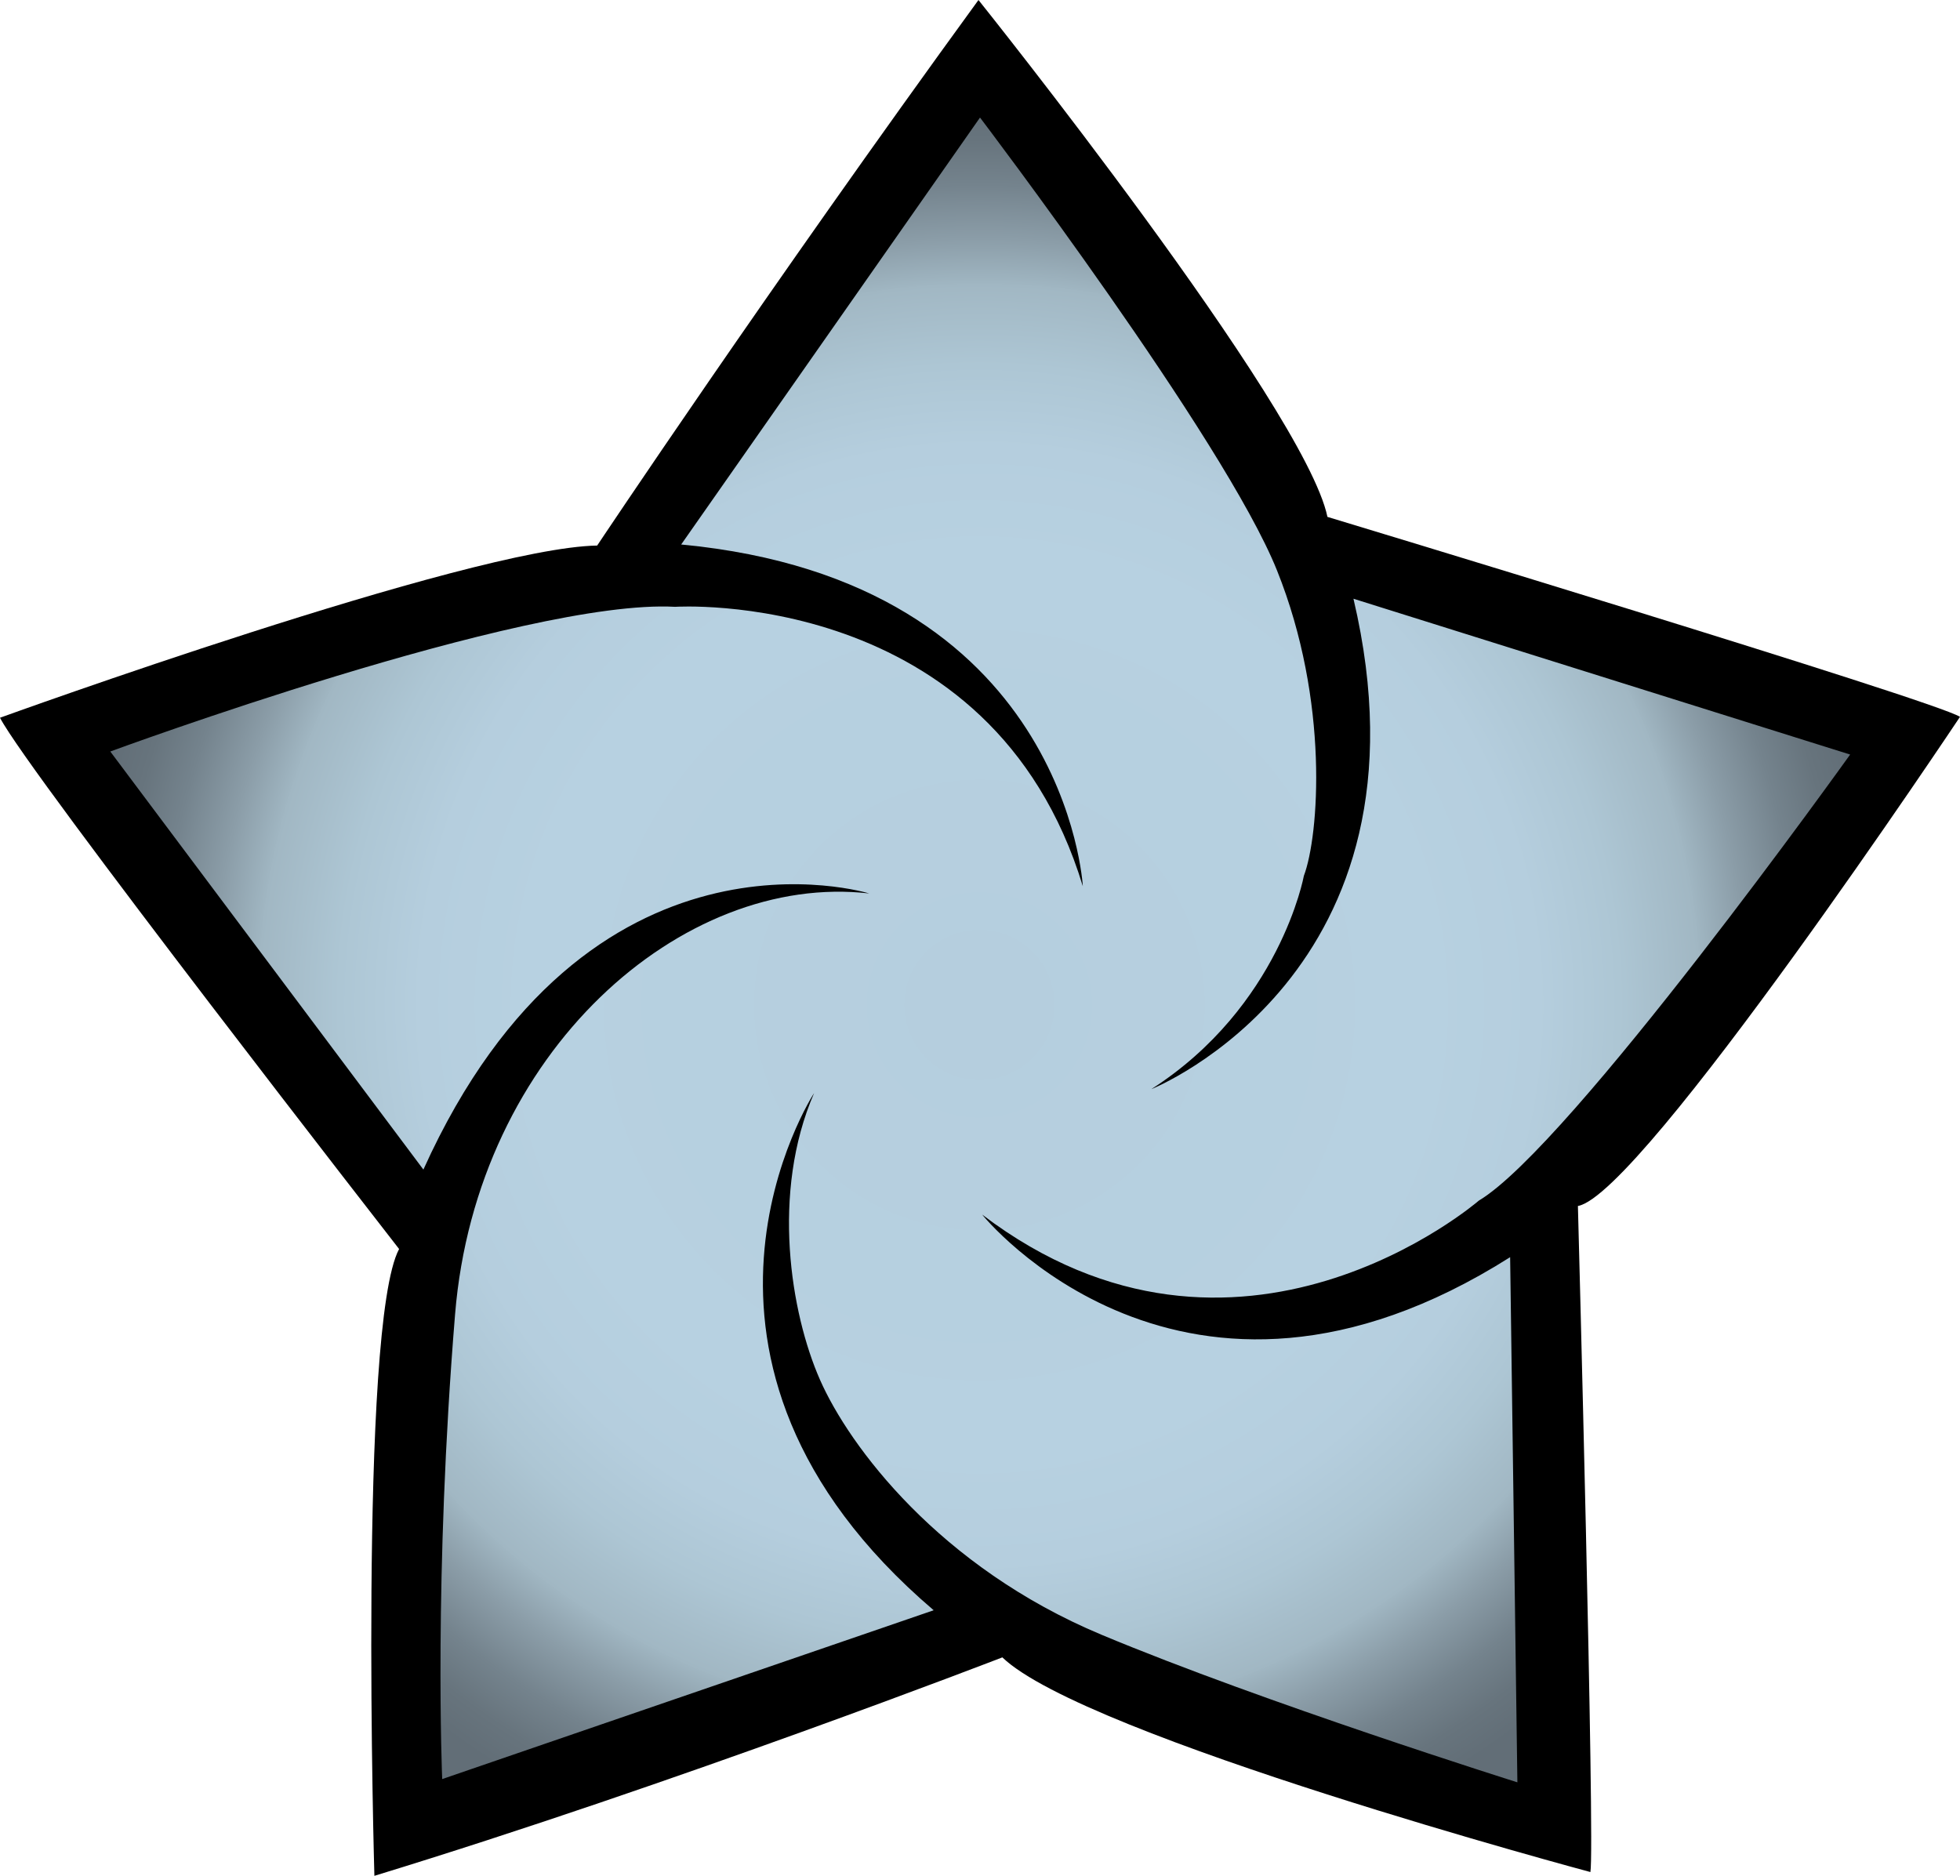 <svg xmlns="http://www.w3.org/2000/svg" xml:space="preserve" width="970.39" height="928.77" style="clip-rule:evenodd;fill-rule:evenodd;stroke-linejoin:round;stroke-miterlimit:2" viewBox="0 0 970.39 928.77"><path d="M0 355.377s232.45-84.213 295.66-85.263c0 0 84.18-126.352 188.78-270.114 0 0 161.49 201.655 172.77 255.92 0 0 300.95 91.012 313.18 99.008 0 0-157.61 236.665-189.17 242.189 0 0 8.49 317.456 6.18 329.779 0 0-250.32-67.007-291.14-106.287 0 0-161.7 62.53-310.9 108.161 0 0-7.95-272.587 12.23-310.359 0 0-183.55-235.792-197.59-263.034"/><path d="M209.62 579.087 54.61 372.092s205.42-75.795 279.63-71.639c0 0 156.74-10.268 201.86 138.335 0 0-8.04-151.183-198.85-169.191L485.2 58.203S606.12 217.398 632.22 282.38s20.77 131.562 13.32 151.27c0 0-11.82 64.703-75.5 105.609 0 0 143.73-57.273 100.05-242.811L916 373.594S777.36 567.556 732.13 594.482c0 0-119.12 103.249-245.87 6.895 0 0 99.45 123.651 261.4 21.084l3.59 260.016s-125.49-39.457-205.86-73.056c-80.38-33.598-124.94-93.347-139.43-126.286-14.5-32.94-24.34-92.523-2.9-141.93 0 0-86.15 132.083 59.2 256.074l-243.33 83.585s-4.27-99.814 6.37-230.07 112.66-219.081 205.04-208.422c0 0-139.44-43.291-220.72 136.715" style="fill:url(#a)"/><defs><radialGradient id="a" cx="0" cy="0" r="1" gradientTransform="scale(449.868)rotate(.504 -125.251 123.034)" gradientUnits="userSpaceOnUse"><stop offset="0" style="stop-color:#626e77;stop-opacity:1"/><stop offset="0" style="stop-color:#b5cede;stop-opacity:1"/><stop offset=".5" style="stop-color:#b7d1e1;stop-opacity:1"/><stop offset=".62" style="stop-color:#b5cede;stop-opacity:1"/><stop offset=".71" style="stop-color:#adc6d4;stop-opacity:1"/><stop offset=".8" style="stop-color:#a1b7c3;stop-opacity:1"/><stop offset=".8" style="stop-color:#a0b6c2;stop-opacity:1"/><stop offset=".85" style="stop-color:#8b9da8;stop-opacity:1"/><stop offset=".91" style="stop-color:#74838d;stop-opacity:1"/><stop offset=".96" style="stop-color:#67747d;stop-opacity:1"/><stop offset="1" style="stop-color:#626e77;stop-opacity:1"/></radialGradient></defs></svg>